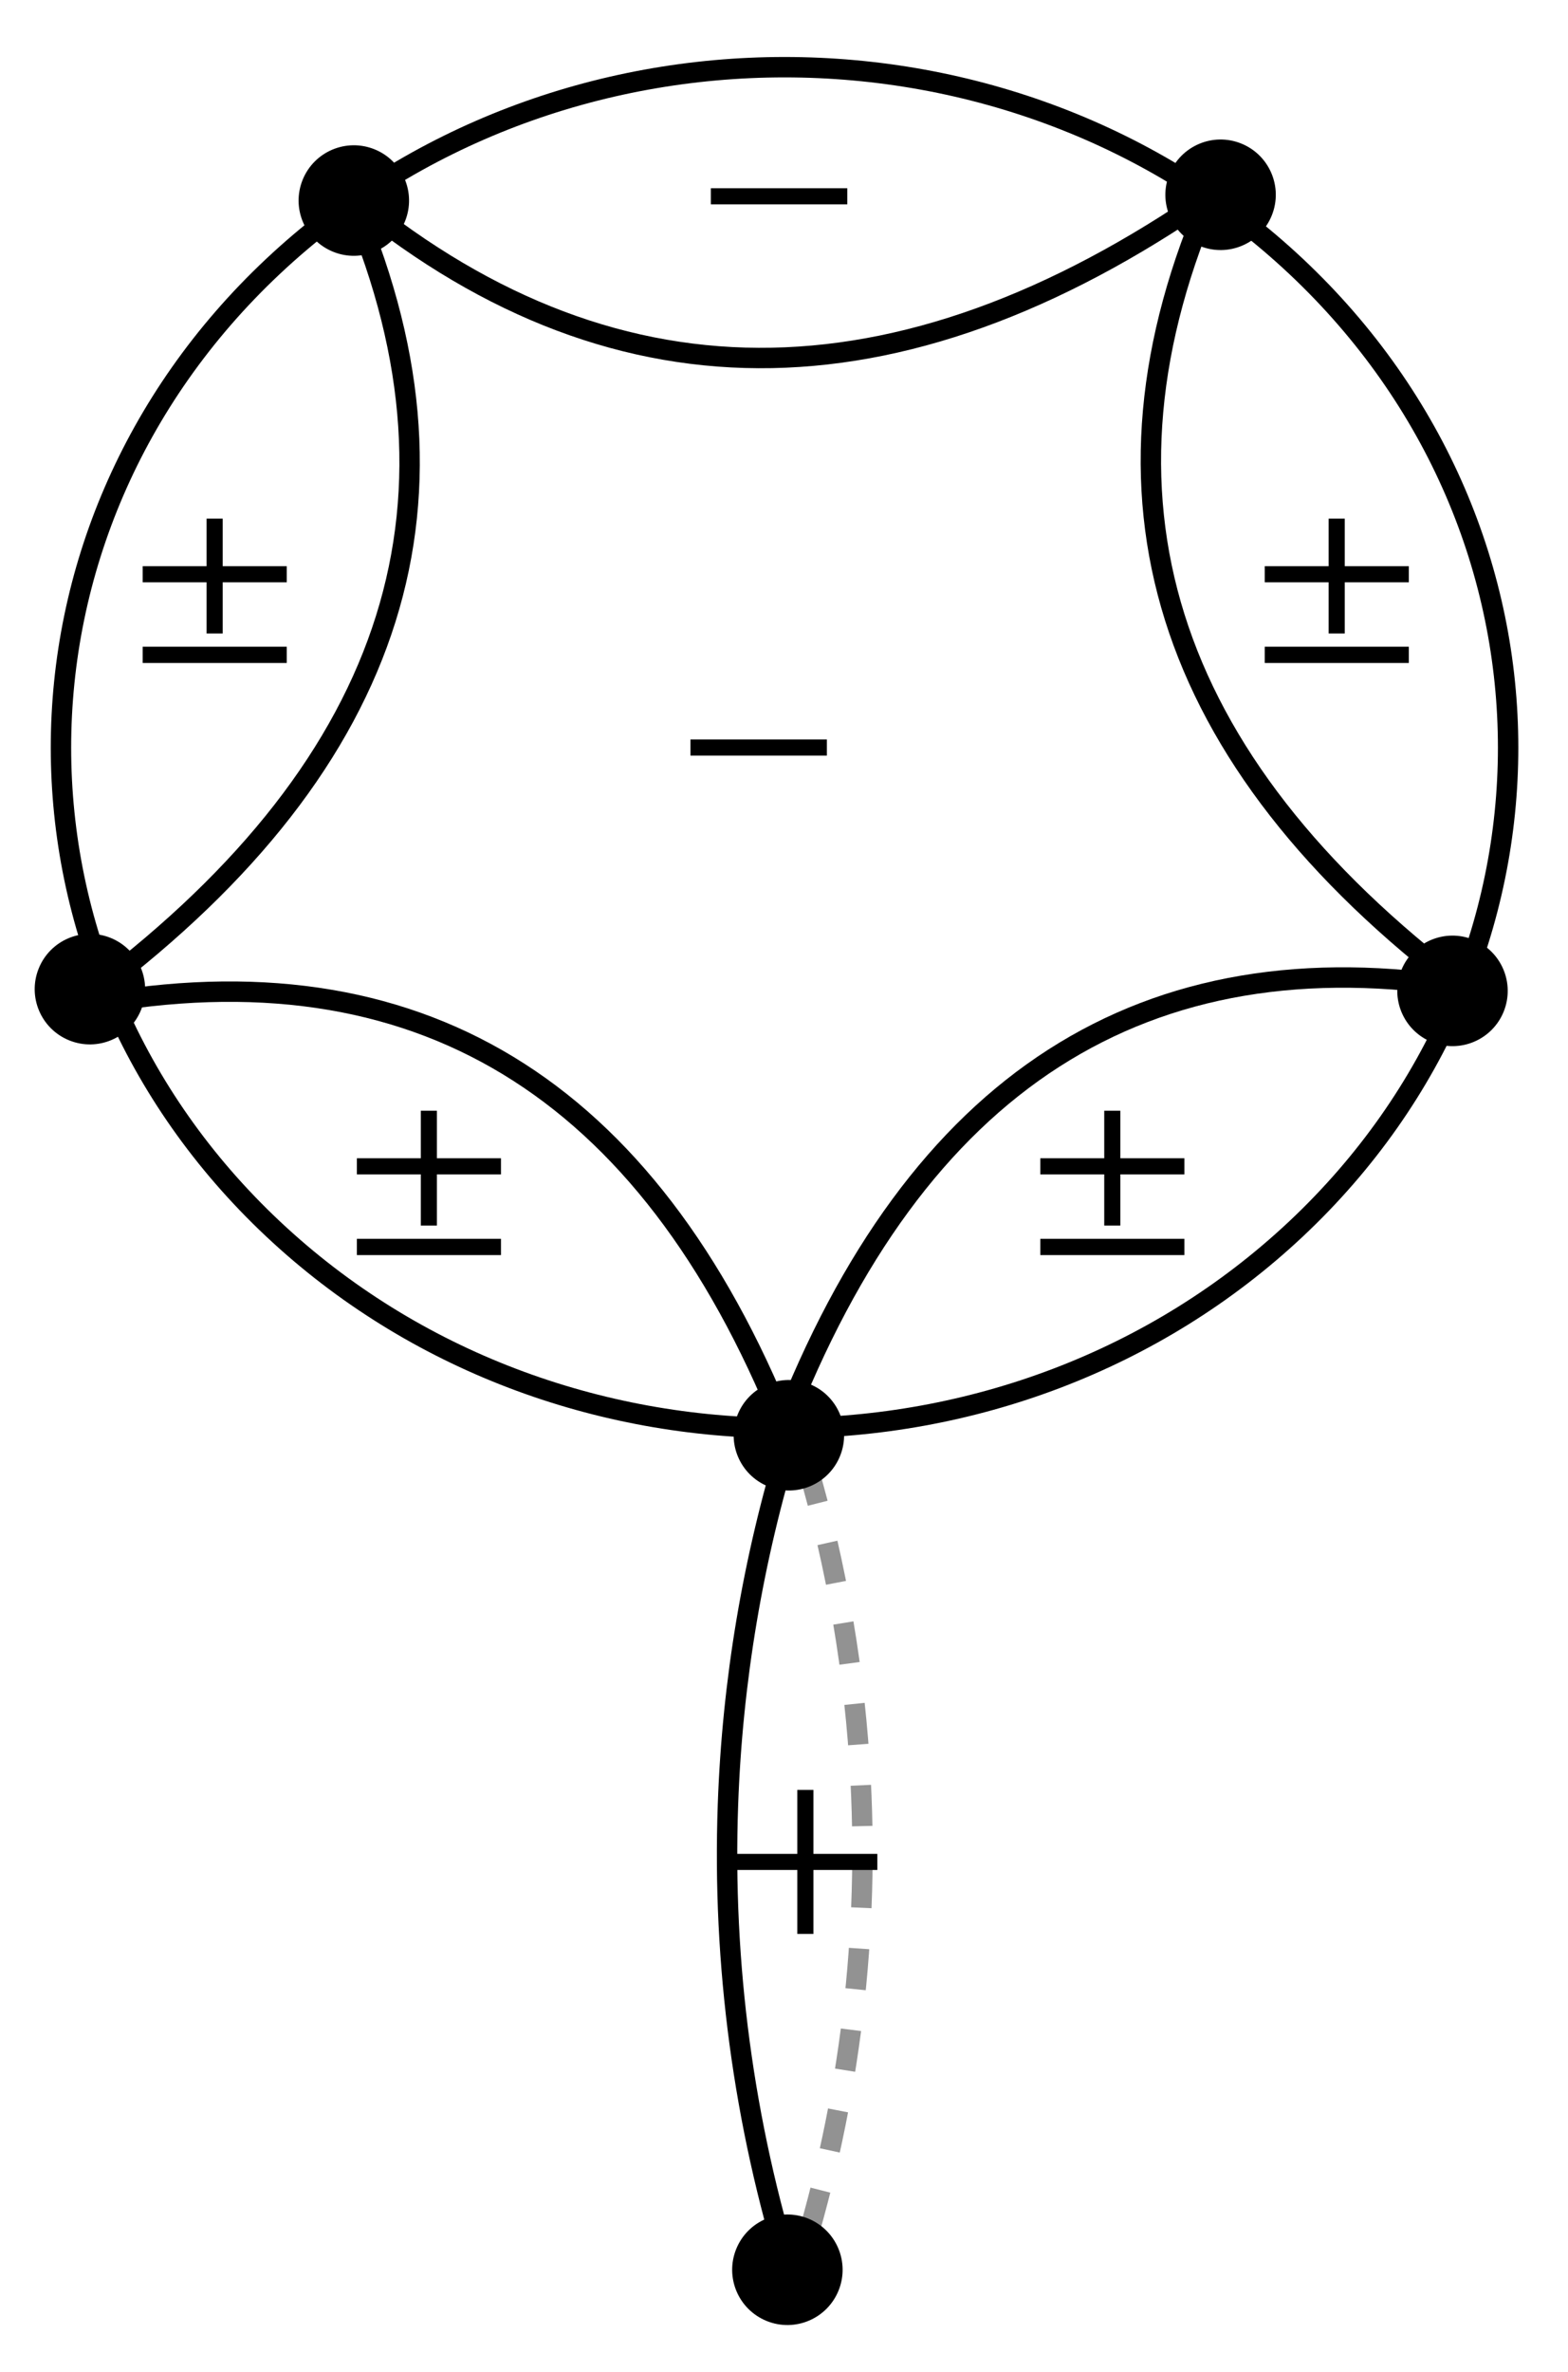 <?xml version="1.0" encoding="UTF-8"?>
<svg xmlns="http://www.w3.org/2000/svg" xmlns:xlink="http://www.w3.org/1999/xlink" width="153.717pt" height="232.371pt" viewBox="0 0 153.717 232.371" version="1.1">
<rect x="0" y="0" width="153.717" height="232.371" fill="#333333" stroke="none"/>
<defs>
<g>
<symbol overflow="visible" id="glyph0-0">
<path style="stroke:none;" d=""/>
</symbol>
<symbol overflow="visible" id="glyph0-1">
<path style="stroke:none;" d="M 15.281 -5.812 L 15.281 -7.391 L 9 -7.391 L 9 -12.047 L 7.422 -12.047 L 7.422 -7.391 L 1.156 -7.391 L 1.156 -5.812 L 7.422 -5.812 L 7.422 -0.797 L 9 -0.797 L 9 -5.812 Z M 15.281 2.094 L 15.281 0.5 L 1.156 0.5 L 1.156 2.094 Z M 15.281 2.094 "/>
</symbol>
<symbol overflow="visible" id="glyph0-2">
<path style="stroke:none;" d="M 15.266 -5.281 L 15.266 -6.859 L 9 -6.859 L 9 -13.125 L 7.422 -13.125 L 7.422 -6.859 L 1.156 -6.859 L 1.156 -5.281 L 7.422 -5.281 L 7.422 0.984 L 9 0.984 L 9 -5.281 Z M 15.266 -5.281 "/>
</symbol>
<symbol overflow="visible" id="glyph1-0">
<path style="stroke:none;" d=""/>
</symbol>
<symbol overflow="visible" id="glyph1-1">
<path style="stroke:none;" d="M 14.906 -5.281 L 14.906 -6.859 L 1.531 -6.859 L 1.531 -5.281 Z M 14.906 -5.281 "/>
</symbol>
</g>
<clipPath id="clip1">
  <path d="M 0 0 L 153.719 0 L 153.719 232.371 L 0 232.371 Z M 0 0 "/>
</clipPath>
<clipPath id="clip2">
  <path d="M 66 132 L 96 132 L 96 232.371 L 66 232.371 Z M 66 132 "/>
</clipPath>
<clipPath id="clip3">
  <path d="M 59 129 L 89 129 L 89 232.371 L 59 232.371 Z M 59 129 "/>
</clipPath>
<clipPath id="clip4">
  <path d="M 0 0 L 153.719 0 L 153.719 152 L 0 152 Z M 0 0 "/>
</clipPath>
<clipPath id="clip5">
  <path d="M 101 7 L 153.719 7 L 153.719 109 L 101 109 Z M 101 7 "/>
</clipPath>
<clipPath id="clip6">
  <path d="M 65 84 L 153.719 84 L 153.719 152 L 65 152 Z M 65 84 "/>
</clipPath>
</defs>
<g id="surface1">
<g clip-path="url(#clip1)" clip-rule="nonzero">
<rect x="0" y="0" width="153.717" height="232.371" style="fill:rgb(100%,100%,100%);fill-opacity:1;stroke:none;"/>
</g>
<g clip-path="url(#clip2)" clip-rule="nonzero">
<path style="fill:none;stroke-width:2;stroke-linecap:butt;stroke-linejoin:miter;stroke:rgb(57.256%,57.256%,57.256%);stroke-opacity:1;stroke-dasharray:4,4;stroke-miterlimit:4;" d="M 1.074 0.001 C 4.038 10.098 5.808 20.508 6.351 31.02 C 7.199 47.438 5.046 63.876 -0.001 79.524 " transform="matrix(1,0,0,1,78.02,143.402)"/>
</g>
<path style=" stroke:none;fill-rule:nonzero;fill:rgb(0%,0%,0%);fill-opacity:1;" d="M 75.164 227.363 C 72.391 226.242 71.051 223.09 72.172 220.316 C 73.293 217.543 76.445 216.207 79.219 217.324 C 81.992 218.445 83.328 221.602 82.211 224.371 C 81.09 227.145 77.934 228.484 75.164 227.363 Z M 75.164 227.363 "/>
<g clip-path="url(#clip3)" clip-rule="nonzero">
<path style="fill:none;stroke-width:2;stroke-linecap:butt;stroke-linejoin:miter;stroke:rgb(0%,0%,0%);stroke-opacity:1;stroke-miterlimit:4;" d="M 6.084 -0 C 2.533 11.558 0.517 23.535 0.088 35.617 C -0.467 51.234 1.623 66.836 6.271 81.753 " transform="matrix(1,0,0,1,71.276,141.172)"/>
</g>
<path style=" stroke:none;fill-rule:nonzero;fill:rgb(0%,0%,0%);fill-opacity:1;" d="M 117.633 24.102 C 114.859 22.98 113.52 19.824 114.641 17.055 C 115.758 14.281 118.914 12.941 121.688 14.062 C 124.457 15.184 125.797 18.336 124.676 21.109 C 123.559 23.883 120.402 25.219 117.633 24.102 Z M 117.633 24.102 "/>
<path style=" stroke:none;fill-rule:nonzero;fill:rgb(0%,0%,0%);fill-opacity:1;" d="M 32.66 24.664 C 29.887 23.543 28.547 20.391 29.668 17.617 C 30.789 14.844 33.941 13.508 36.715 14.625 C 39.488 15.746 40.824 18.902 39.707 21.672 C 38.586 24.445 35.43 25.785 32.66 24.664 Z M 32.66 24.664 "/>
<path style=" stroke:none;fill-rule:nonzero;fill:rgb(0%,0%,0%);fill-opacity:1;" d="M 140.367 102.086 C 137.594 100.965 136.254 97.809 137.375 95.039 C 138.496 92.266 141.648 90.926 144.422 92.047 C 147.195 93.168 148.531 96.32 147.414 99.094 C 146.293 101.867 143.137 103.203 140.367 102.086 Z M 140.367 102.086 "/>
<path style=" stroke:none;fill-rule:nonzero;fill:rgb(0%,0%,0%);fill-opacity:1;" d="M 6.785 101.914 C 4.016 100.793 2.676 97.641 3.797 94.867 C 4.914 92.098 8.07 90.758 10.844 91.875 C 13.613 92.996 14.953 96.152 13.832 98.922 C 12.715 101.695 9.559 103.035 6.785 101.914 Z M 6.785 101.914 "/>
<path style=" stroke:none;fill-rule:nonzero;fill:rgb(0%,0%,0%);fill-opacity:1;" d="M 75.309 145.613 C 72.535 144.496 71.199 141.34 72.316 138.566 C 73.438 135.797 76.594 134.457 79.363 135.578 C 82.137 136.695 83.477 139.852 82.355 142.625 C 81.234 145.395 78.082 146.734 75.309 145.613 Z M 75.309 145.613 "/>
<g clip-path="url(#clip4)" clip-rule="nonzero">
<path style="fill:none;stroke-width:2;stroke-linecap:butt;stroke-linejoin:miter;stroke:rgb(0%,0%,0%);stroke-opacity:1;stroke-miterlimit:4;" d="M 121.095 19.525 C 148.798 45.556 148.798 87.759 121.095 113.79 C 93.392 139.821 48.478 139.821 20.779 113.79 C -6.925 87.759 -6.925 45.556 20.779 19.525 C 48.478 -6.507 93.392 -6.507 121.095 19.525 Z M 121.095 19.525 " transform="matrix(1,0,0,1,5.975,6.581)"/>
</g>
<path style="fill:none;stroke-width:2;stroke-linecap:butt;stroke-linejoin:miter;stroke:rgb(0%,0%,0%);stroke-opacity:1;stroke-miterlimit:4;" d="M 85.081 0.001 C 54.175 22.056 25.812 22.599 -0.001 1.63 " transform="matrix(1,0,0,1,35.059,18.112)"/>
<g clip-path="url(#clip5)" clip-rule="nonzero">
<path style="fill:none;stroke-width:2;stroke-linecap:butt;stroke-linejoin:miter;stroke:rgb(0%,0%,0%);stroke-opacity:1;stroke-miterlimit:4;" d="M 30.583 78.053 C 1.091 55.749 -7.069 29.729 6.095 -0.001 " transform="matrix(1,0,0,1,112.823,18.662)"/>
</g>
<g clip-path="url(#clip6)" clip-rule="nonzero">
<path style="fill:none;stroke-width:2;stroke-linecap:butt;stroke-linejoin:miter;stroke:rgb(0%,0%,0%);stroke-opacity:1;stroke-miterlimit:4;" d="M -0 44.097 C 13.113 10.187 35.484 -4.169 67.109 1.038 " transform="matrix(1,0,0,1,76.696,95.758)"/>
</g>
<path style="fill:none;stroke-width:2;stroke-linecap:butt;stroke-linejoin:miter;stroke:rgb(0%,0%,0%);stroke-opacity:1;stroke-miterlimit:4;" d="M 0.001 78.054 C 29.49 55.749 37.654 29.729 24.486 -0.001 " transform="matrix(1,0,0,1,9.573,18.814)"/>
<path style="fill:none;stroke-width:2;stroke-linecap:butt;stroke-linejoin:miter;stroke:rgb(0%,0%,0%);stroke-opacity:1;stroke-miterlimit:4;" d="M 67.109 44.097 C 53.996 10.187 31.625 -4.169 0 1.038 " transform="matrix(1,0,0,1,10.375,97.142)"/>
<g style="fill:rgb(0%,0%,0%);fill-opacity:1;">
  <use xlink:href="#glyph0-1" x="12.831" y="62.853"/>
</g>
<g style="fill:rgb(0%,0%,0%);fill-opacity:1;">
  <use xlink:href="#glyph0-1" x="122.831" y="62.853"/>
</g>
<g style="fill:rgb(0%,0%,0%);fill-opacity:1;">
  <use xlink:href="#glyph0-1" x="100.831" y="120.853"/>
</g>
<g style="fill:rgb(0%,0%,0%);fill-opacity:1;">
  <use xlink:href="#glyph0-1" x="33.831" y="120.853"/>
</g>
<g style="fill:rgb(0%,0%,0%);fill-opacity:1;">
  <use xlink:href="#glyph1-1" x="66.157" y="79.298"/>
</g>
<g style="fill:rgb(0%,0%,0%);fill-opacity:1;">
  <use xlink:href="#glyph1-1" x="68.157" y="25.298"/>
</g>
<g style="fill:rgb(0%,0%,0%);fill-opacity:1;">
  <use xlink:href="#glyph0-2" x="70.742" y="188.462"/>
</g>
</g>
</svg>
